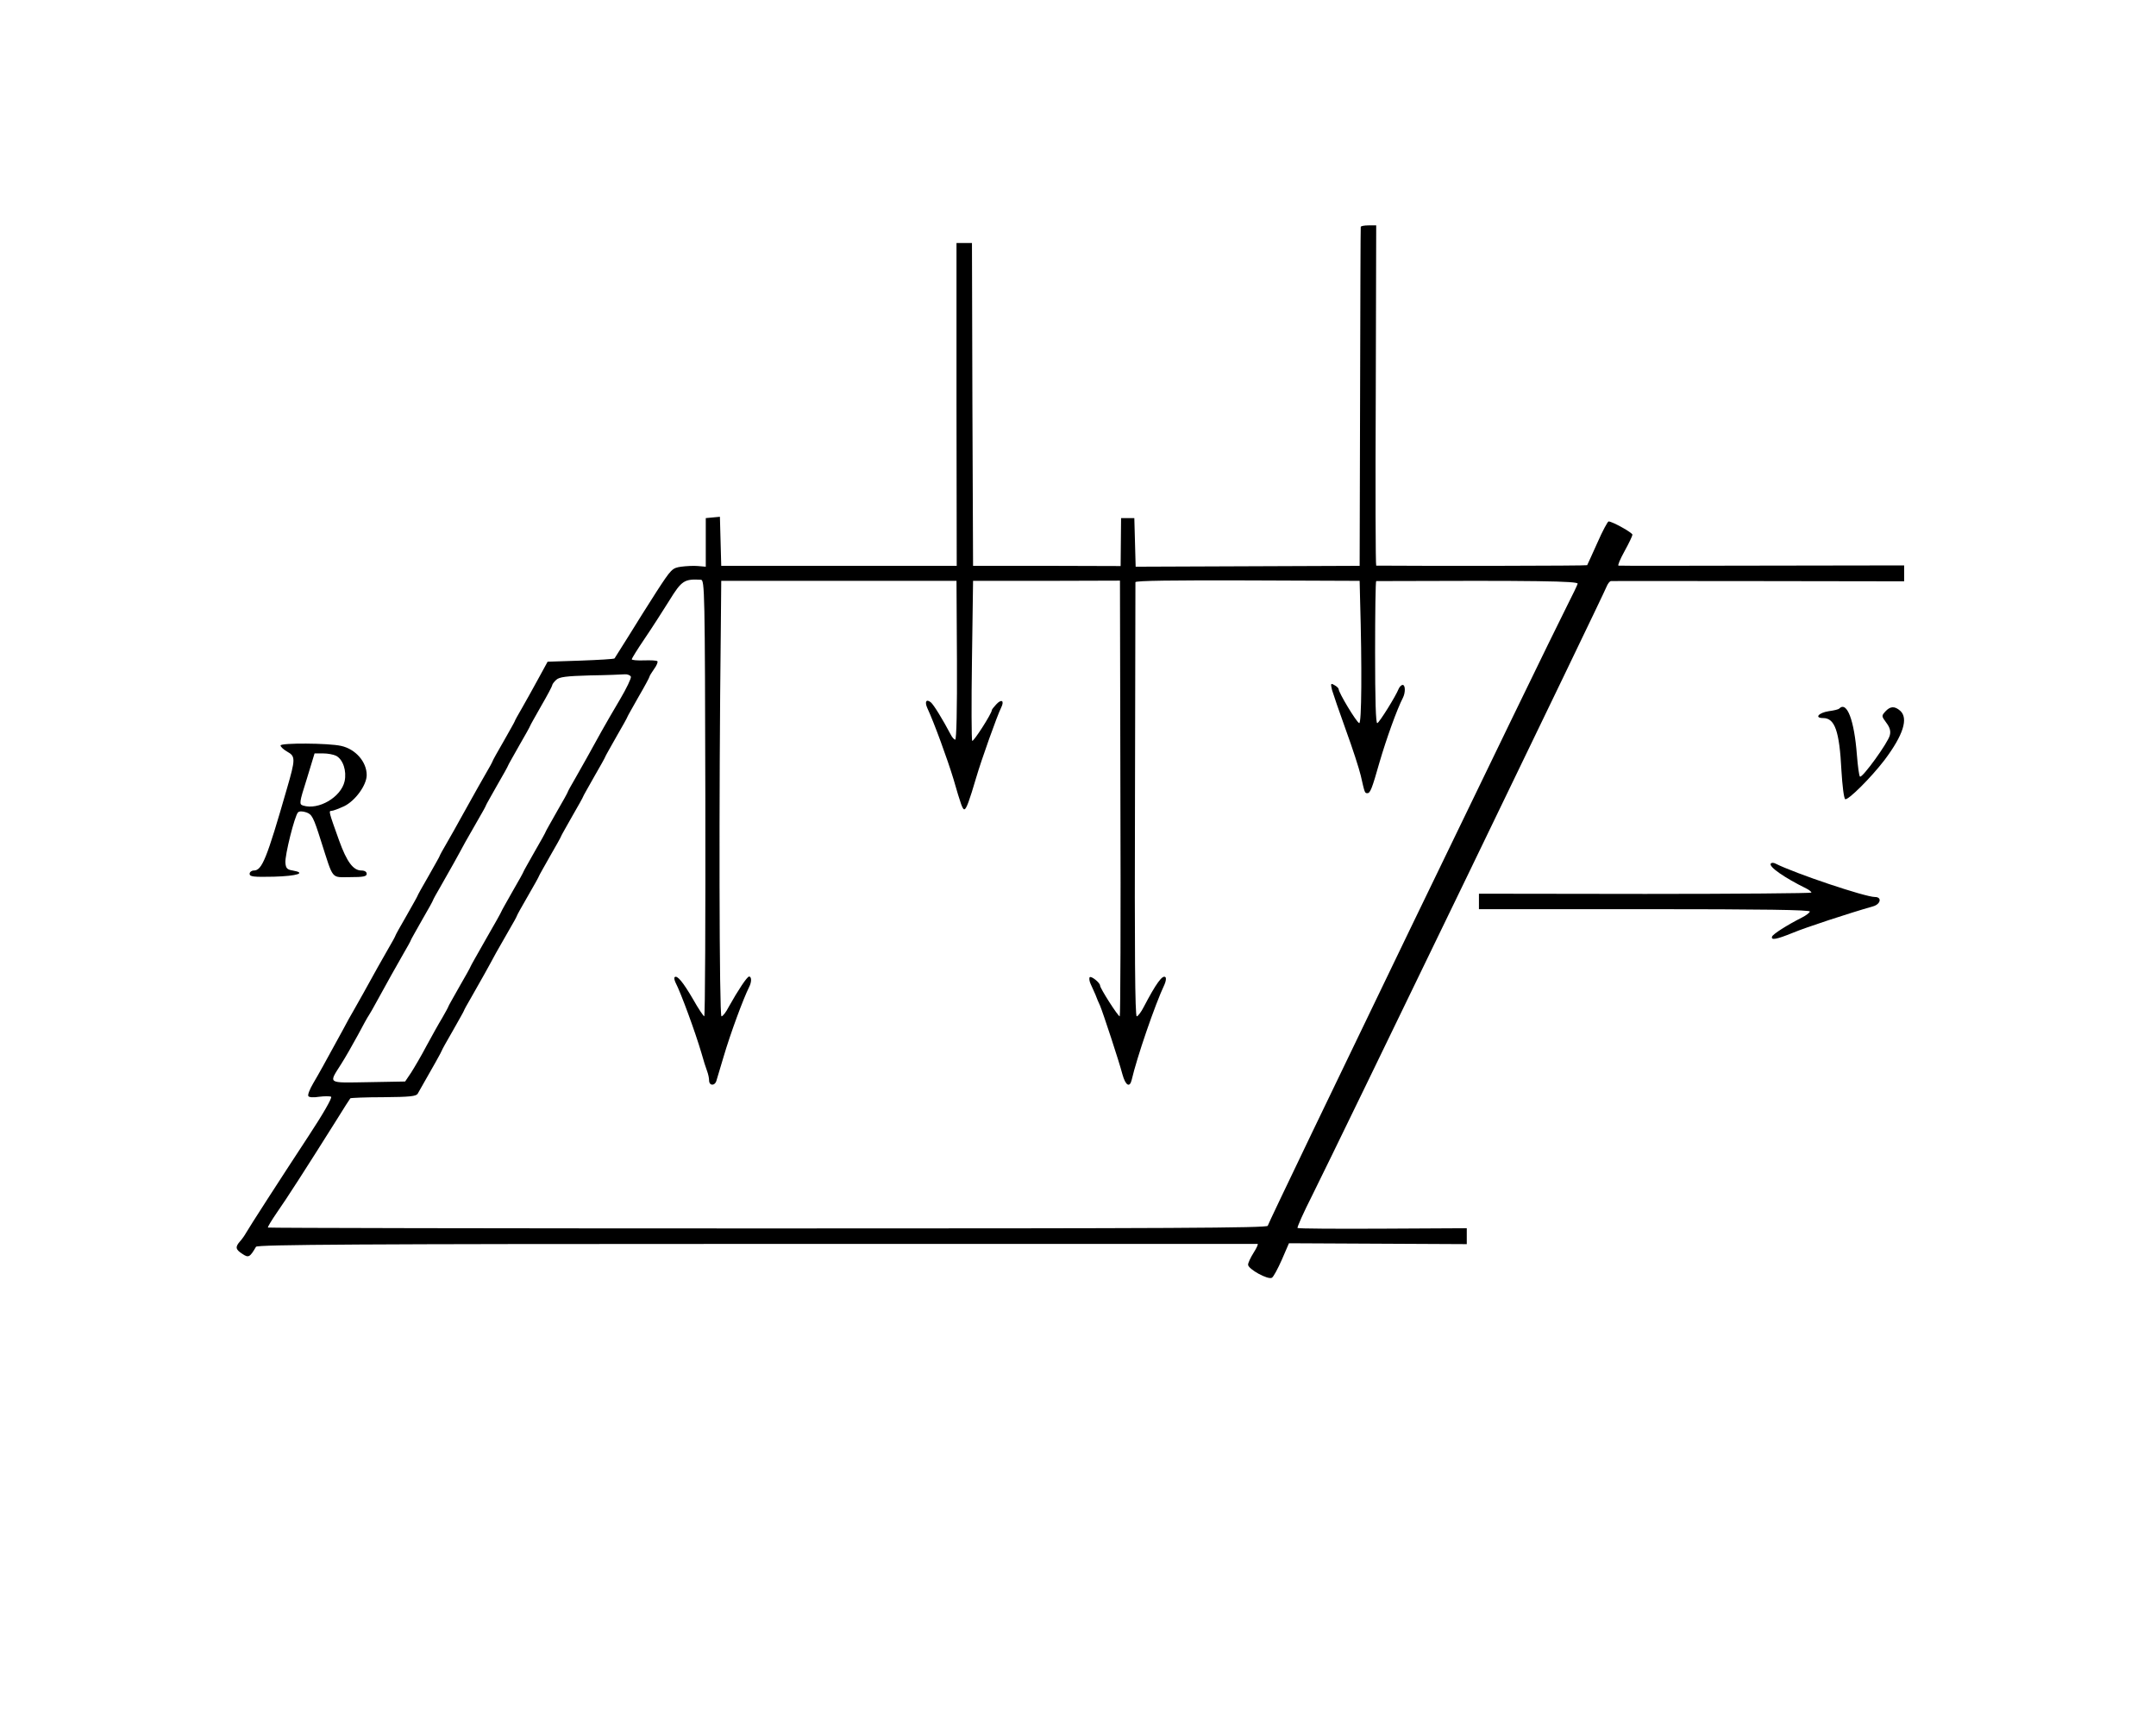 <?xml version="1.0" standalone="no"?>
<!DOCTYPE svg PUBLIC "-//W3C//DTD SVG 20010904//EN"
 "http://www.w3.org/TR/2001/REC-SVG-20010904/DTD/svg10.dtd">
<svg version="1.0" xmlns="http://www.w3.org/2000/svg"
 width="976pt" height="784pt" viewBox="0 0 976 784"
 preserveAspectRatio="xMidYMid meet">
<g transform="translate(0,784) scale(0.1,-0.1)"
fill="#000000" stroke="none">
<path d="M6160 6813 c-1 -5 -2 -351 -3 -771 l-2 -763 -507 -2 -507 -2 -3 110
-3 110 -30 0 -30 0 -1 -108 -1 -109 -334 1 -334 0 -3 731 -2 730 -35 0 -35 0
0 -731 1 -730 -533 0 -533 0 -3 111 -3 111 -32 -3 -32 -3 0 -110 0 -110 -35 3
c-19 2 -54 0 -77 -3 -40 -6 -44 -10 -111 -113 -38 -59 -95 -150 -127 -202 -33
-52 -61 -97 -63 -100 -2 -3 -71 -7 -153 -10 l-150 -5 -41 -75 c-22 -41 -56
-101 -74 -133 -19 -32 -34 -60 -34 -62 0 -2 -23 -42 -50 -90 -28 -48 -50 -88
-50 -90 0 -2 -15 -30 -34 -62 -18 -32 -46 -80 -61 -108 -15 -27 -39 -70 -53
-95 -13 -25 -40 -71 -58 -103 -19 -32 -34 -60 -34 -62 0 -2 -23 -42 -50 -90
-28 -48 -50 -88 -50 -90 0 -2 -23 -42 -50 -90 -28 -48 -50 -88 -50 -90 0 -2
-15 -30 -34 -62 -32 -55 -51 -90 -112 -200 -15 -27 -34 -61 -44 -78 -10 -16
-31 -55 -47 -85 -88 -161 -109 -199 -135 -243 -16 -27 -26 -53 -22 -58 3 -6
24 -7 49 -3 24 3 48 3 54 0 6 -4 -37 -79 -103 -179 -132 -201 -266 -409 -282
-437 -6 -11 -18 -28 -27 -38 -23 -26 -21 -37 10 -57 28 -19 34 -16 62 32 5 10
482 13 2266 13 1243 0 2263 0 2268 0 4 0 -4 -18 -18 -40 -14 -22 -25 -46 -25
-54 0 -20 91 -70 108 -59 7 4 27 41 45 82 l32 74 403 -2 402 -2 0 36 0 36
-380 -2 c-209 -1 -383 0 -386 3 -3 3 27 70 67 149 112 224 1320 2721 1331
2752 6 15 15 27 21 27 7 1 308 0 670 0 l657 -1 0 36 0 36 -642 -1 c-354 -1
-647 -1 -651 0 -5 0 7 29 27 65 20 36 36 70 36 75 0 9 -91 60 -108 60 -4 0
-28 -44 -51 -97 -24 -54 -45 -99 -46 -101 -2 -3 -724 -4 -955 -2 -3 0 -4 346
-2 770 l2 770 -35 0 c-19 0 -35 -3 -35 -7z m-2967 -2586 c1 -543 -1 -987 -5
-987 -3 0 -27 35 -51 78 -45 77 -72 110 -83 99 -3 -3 -1 -13 4 -24 25 -48 90
-226 117 -318 9 -33 21 -70 26 -83 5 -13 9 -32 9 -42 0 -25 26 -26 33 -2 3 9
17 58 32 107 32 109 90 265 116 317 12 23 12 48 0 48 -9 0 -50 -62 -92 -137
-12 -24 -27 -43 -33 -43 -10 0 -12 991 -3 1748 l2 223 532 0 533 0 2 -360 c1
-221 -2 -360 -8 -359 -5 1 -14 11 -20 23 -37 70 -77 135 -90 146 -21 17 -29 3
-16 -26 30 -64 91 -231 118 -320 34 -118 42 -140 50 -138 9 2 22 38 53 143 24
82 95 281 113 317 16 32 2 41 -22 15 -11 -12 -20 -23 -20 -26 0 -15 -84 -146
-89 -139 -3 4 -4 169 -1 366 l5 358 332 0 333 1 2 -986 c2 -542 0 -986 -3
-986 -8 0 -89 127 -89 139 0 13 -40 45 -47 38 -3 -4 -2 -17 4 -30 6 -12 15
-34 22 -49 6 -16 15 -38 21 -50 13 -31 86 -252 101 -310 14 -51 33 -63 42 -26
23 100 105 340 149 433 6 14 8 28 4 32 -13 13 -43 -29 -98 -134 -12 -24 -27
-43 -32 -43 -8 0 -10 299 -8 977 1 538 2 983 2 988 0 7 174 9 507 8 l508 -2 2
-83 c9 -308 7 -565 -4 -561 -13 5 -93 138 -93 154 0 4 -9 13 -19 18 -17 10
-18 8 -11 -22 5 -17 33 -99 63 -182 30 -82 60 -175 67 -205 18 -79 18 -80 30
-80 13 0 21 20 55 140 31 106 79 240 106 292 12 24 11 58 -1 58 -6 0 -14 -8
-18 -17 -14 -35 -87 -152 -97 -156 -7 -3 -10 107 -10 319 0 178 2 324 5 324
726 3 915 0 912 -12 -2 -7 -23 -51 -47 -98 -98 -192 -1347 -2778 -1356 -2808
-3 -10 -446 -12 -2263 -12 -1243 0 -2261 2 -2263 4 -2 2 16 32 40 67 43 61
138 209 270 419 32 52 61 97 63 99 2 2 70 5 150 5 119 1 148 4 155 16 70 122
109 192 109 195 0 2 22 42 50 90 27 48 50 88 50 90 0 2 15 30 34 62 18 32 45
79 60 106 14 26 38 68 52 95 15 26 42 73 60 105 19 32 34 60 34 62 0 2 22 42
50 90 28 48 50 88 50 90 0 2 23 42 50 90 28 48 50 88 50 90 0 2 23 42 50 90
28 48 50 88 50 90 0 2 23 42 50 90 28 48 50 88 50 90 0 2 23 42 50 90 28 48
50 88 50 90 0 2 23 42 50 90 28 48 50 89 50 92 0 3 9 18 21 35 12 16 18 32 15
35 -3 4 -31 5 -61 4 -30 -1 -55 1 -55 5 0 4 26 46 58 93 32 47 82 125 112 173
56 91 68 98 143 94 17 -1 18 -51 20 -989z m-337 550 c2 -7 -20 -53 -49 -102
-30 -50 -67 -115 -84 -145 -52 -95 -85 -153 -119 -213 -19 -32 -34 -60 -34
-62 0 -2 -22 -42 -50 -90 -27 -48 -50 -88 -50 -90 0 -2 -22 -42 -50 -90 -27
-48 -50 -88 -50 -90 0 -2 -22 -42 -50 -90 -27 -48 -50 -88 -50 -90 0 -2 -31
-58 -70 -125 -38 -67 -70 -123 -70 -125 0 -2 -22 -42 -50 -90 -27 -48 -50 -88
-50 -90 0 -2 -13 -26 -28 -52 -16 -26 -48 -84 -72 -128 -23 -44 -55 -98 -69
-120 l-27 -40 -167 -3 c-189 -3 -180 -9 -122 83 18 28 51 86 75 130 23 44 46
85 50 90 4 6 21 35 37 65 47 86 83 150 119 213 19 32 34 60 34 62 0 2 23 42
50 90 28 48 50 88 50 90 0 2 15 30 34 62 18 32 45 79 60 106 14 26 38 68 52
95 15 26 42 73 60 105 19 32 34 60 34 62 0 2 23 42 50 90 28 48 50 88 50 90 0
2 23 42 50 90 28 48 50 88 50 90 0 2 23 42 50 90 28 48 50 90 50 94 0 4 8 15
18 24 14 13 45 17 152 20 74 1 145 4 158 5 12 1 25 -4 28 -11z"/>
<path d="M8326 4633 c-3 -4 -25 -9 -48 -12 -45 -7 -66 -31 -25 -31 53 0 74
-58 83 -238 4 -67 11 -125 17 -129 12 -7 116 96 178 177 85 113 109 189 71
223 -25 22 -45 21 -67 -3 -18 -20 -18 -21 4 -51 16 -21 21 -38 16 -57 -7 -32
-124 -194 -135 -187 -4 2 -10 47 -14 98 -12 157 -45 245 -80 210z"/>
<path d="M1270 4466 c0 -6 14 -19 30 -28 38 -21 38 -33 -1 -167 -92 -320 -113
-371 -150 -371 -10 0 -19 -7 -19 -15 0 -13 17 -15 110 -13 106 3 149 17 85 28
-25 4 -31 10 -33 35 -3 33 42 213 57 228 6 6 20 6 38 0 25 -9 32 -21 66 -129
58 -180 44 -164 132 -164 60 0 75 3 75 15 0 9 -9 15 -24 15 -37 0 -66 39 -101
136 -47 131 -48 134 -34 134 7 0 33 10 57 21 51 25 102 96 102 141 0 60 -51
118 -116 132 -57 13 -274 14 -274 2z m252 -47 c31 -17 48 -68 38 -115 -16 -72
-118 -132 -188 -110 -18 6 -18 11 17 121 l35 115 39 0 c21 0 47 -5 59 -11z"/>
<path d="M8016 3931 c-9 -14 59 -62 162 -113 12 -6 22 -14 22 -18 0 -3 -339
-6 -752 -6 l-753 1 0 -35 0 -35 751 0 c536 0 750 -3 747 -11 -2 -6 -18 -18
-36 -27 -69 -35 -131 -75 -135 -86 -6 -18 20 -13 94 17 57 24 255 89 364 120
34 10 40 42 8 42 -45 0 -363 107 -450 151 -9 5 -19 5 -22 0z"/>
</g>
</svg>
